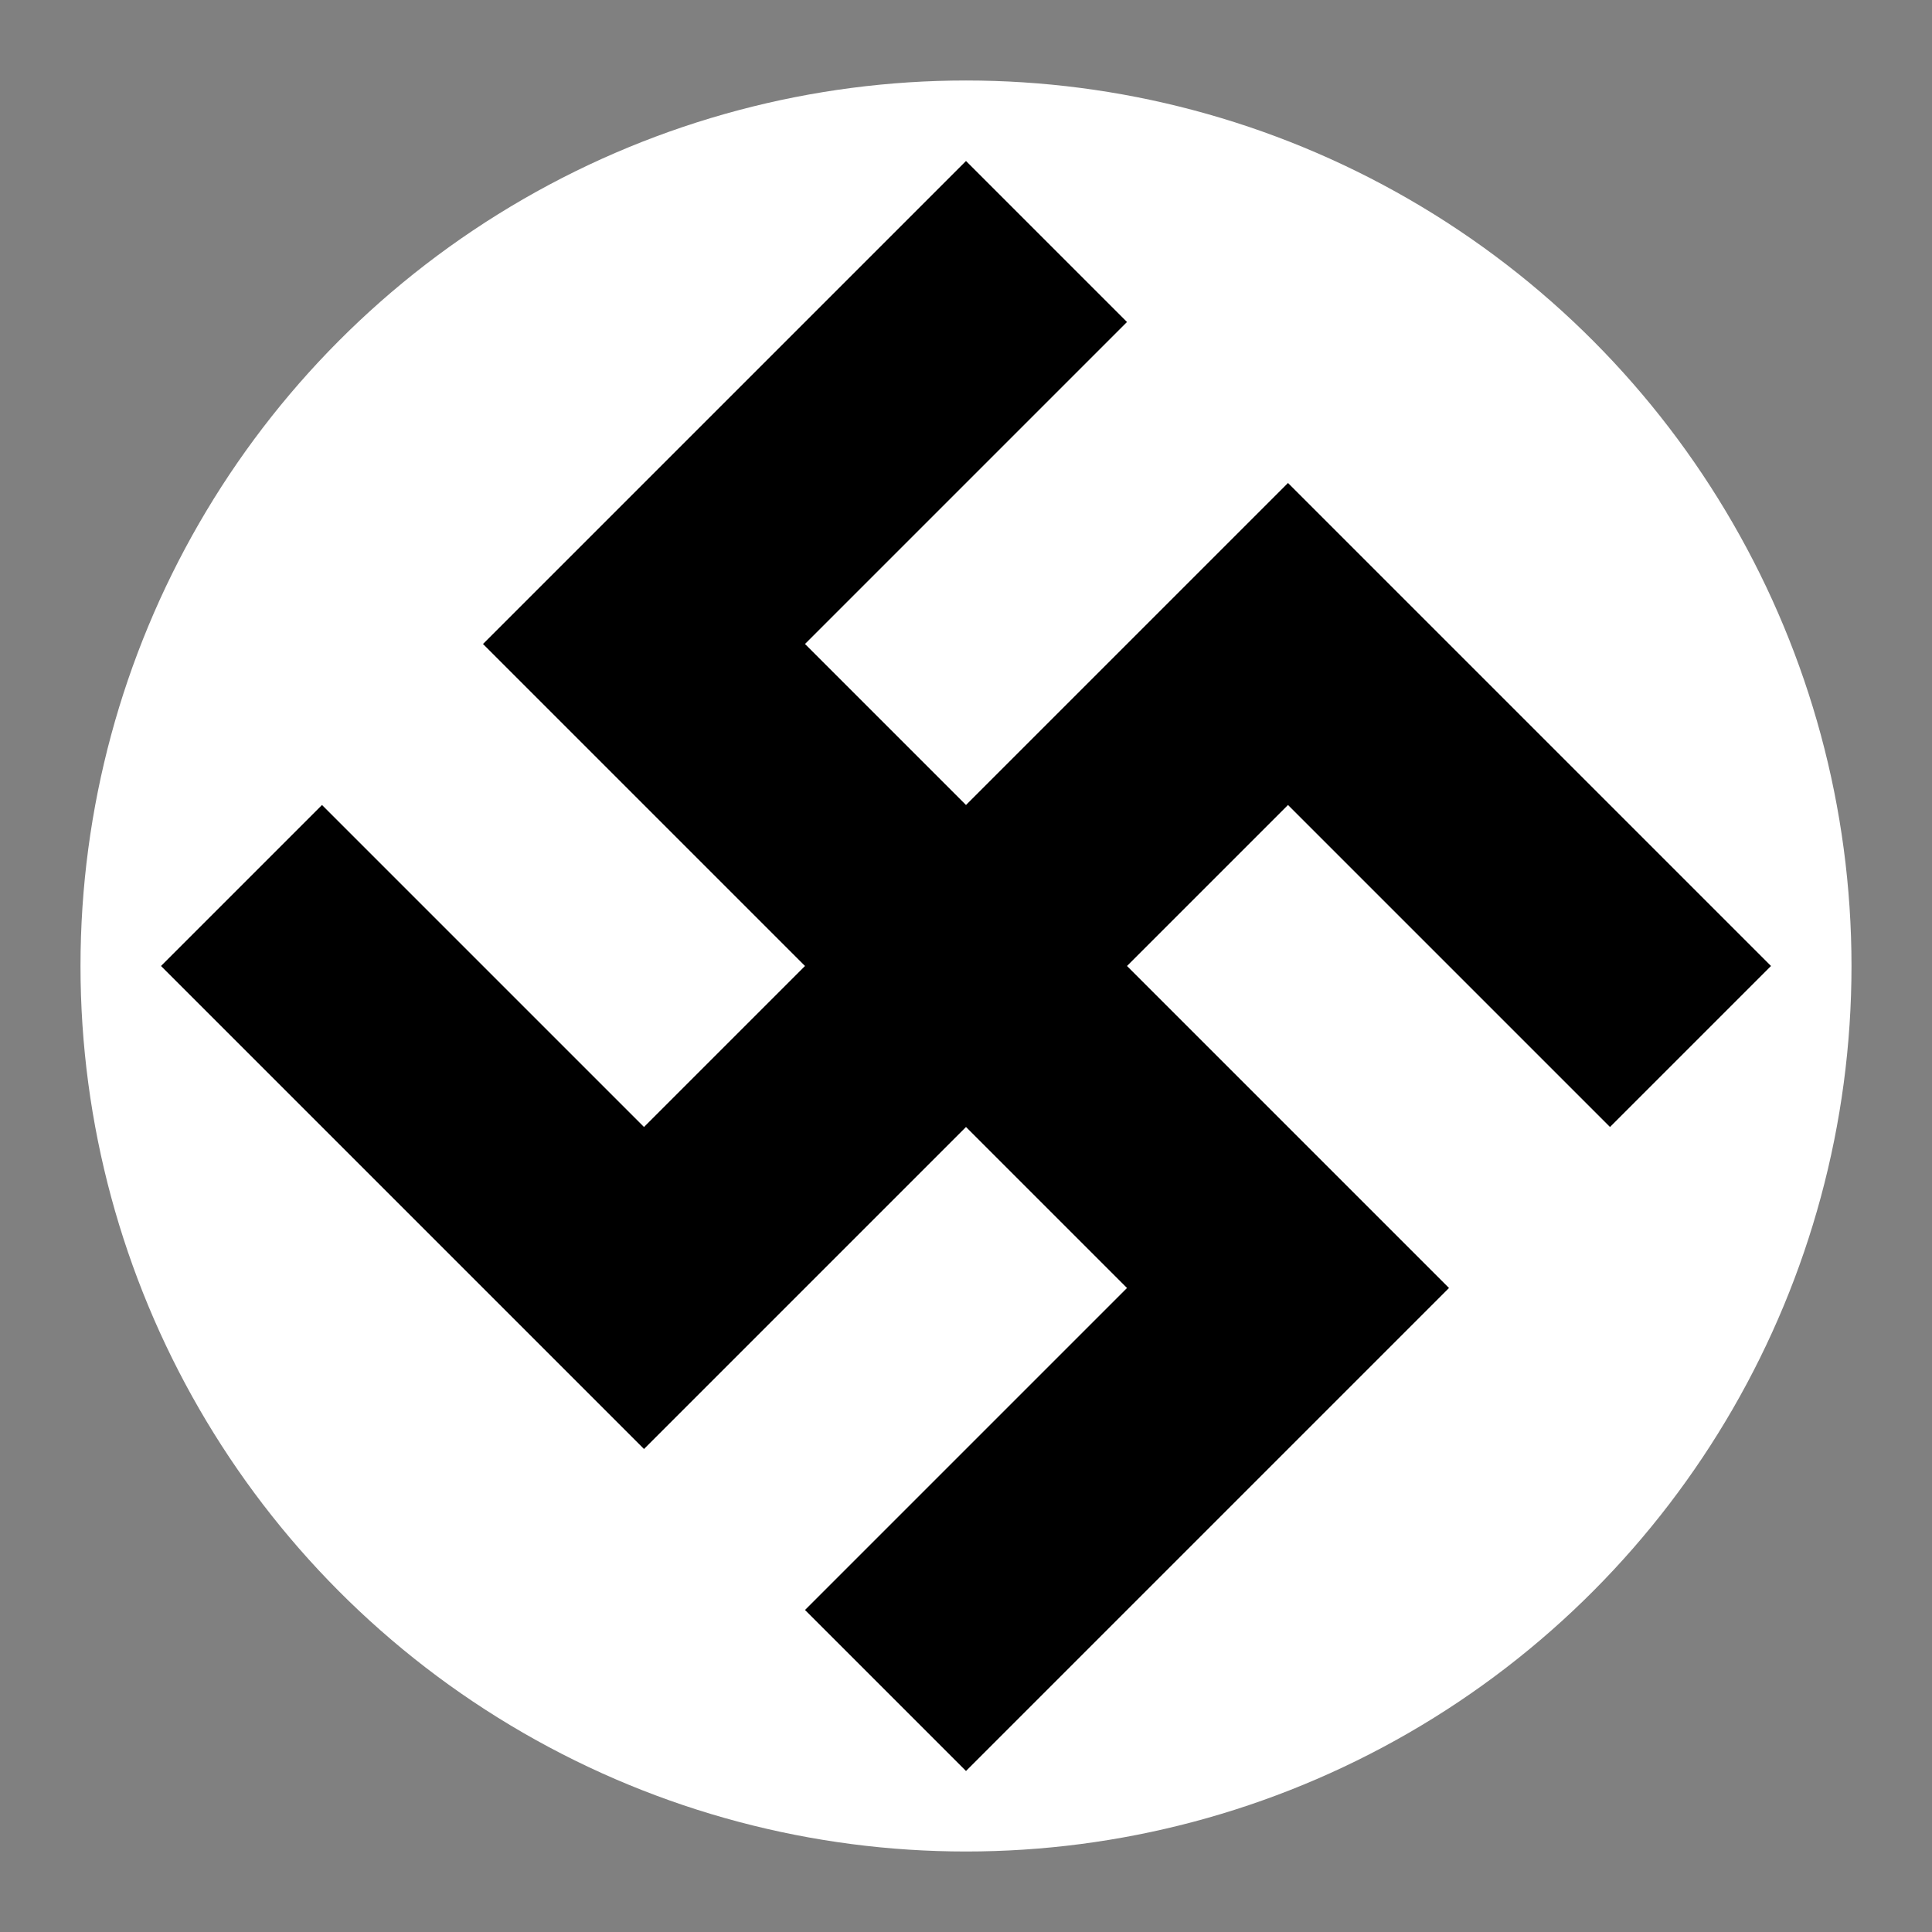 <svg xmlns='http://www.w3.org/2000/svg' viewBox="0 0 480 480" style="background-color:darkred">
	<rect x="0" y="0" width="480" height="480" fill="#808080" stroke="none"/>
	<circle cx="240" cy="240" r="220" fill="white"/>
	<path fill="black" d='M240 40l40 40l-80 80l40 40l80-80l120 120l-40 40l-80-80l-40 40l80 80l-120 120l-40-40l80-80l-40-40l-80 80l-120-120l40-40l80 80l40-40l-80-80z'/>
</svg>
